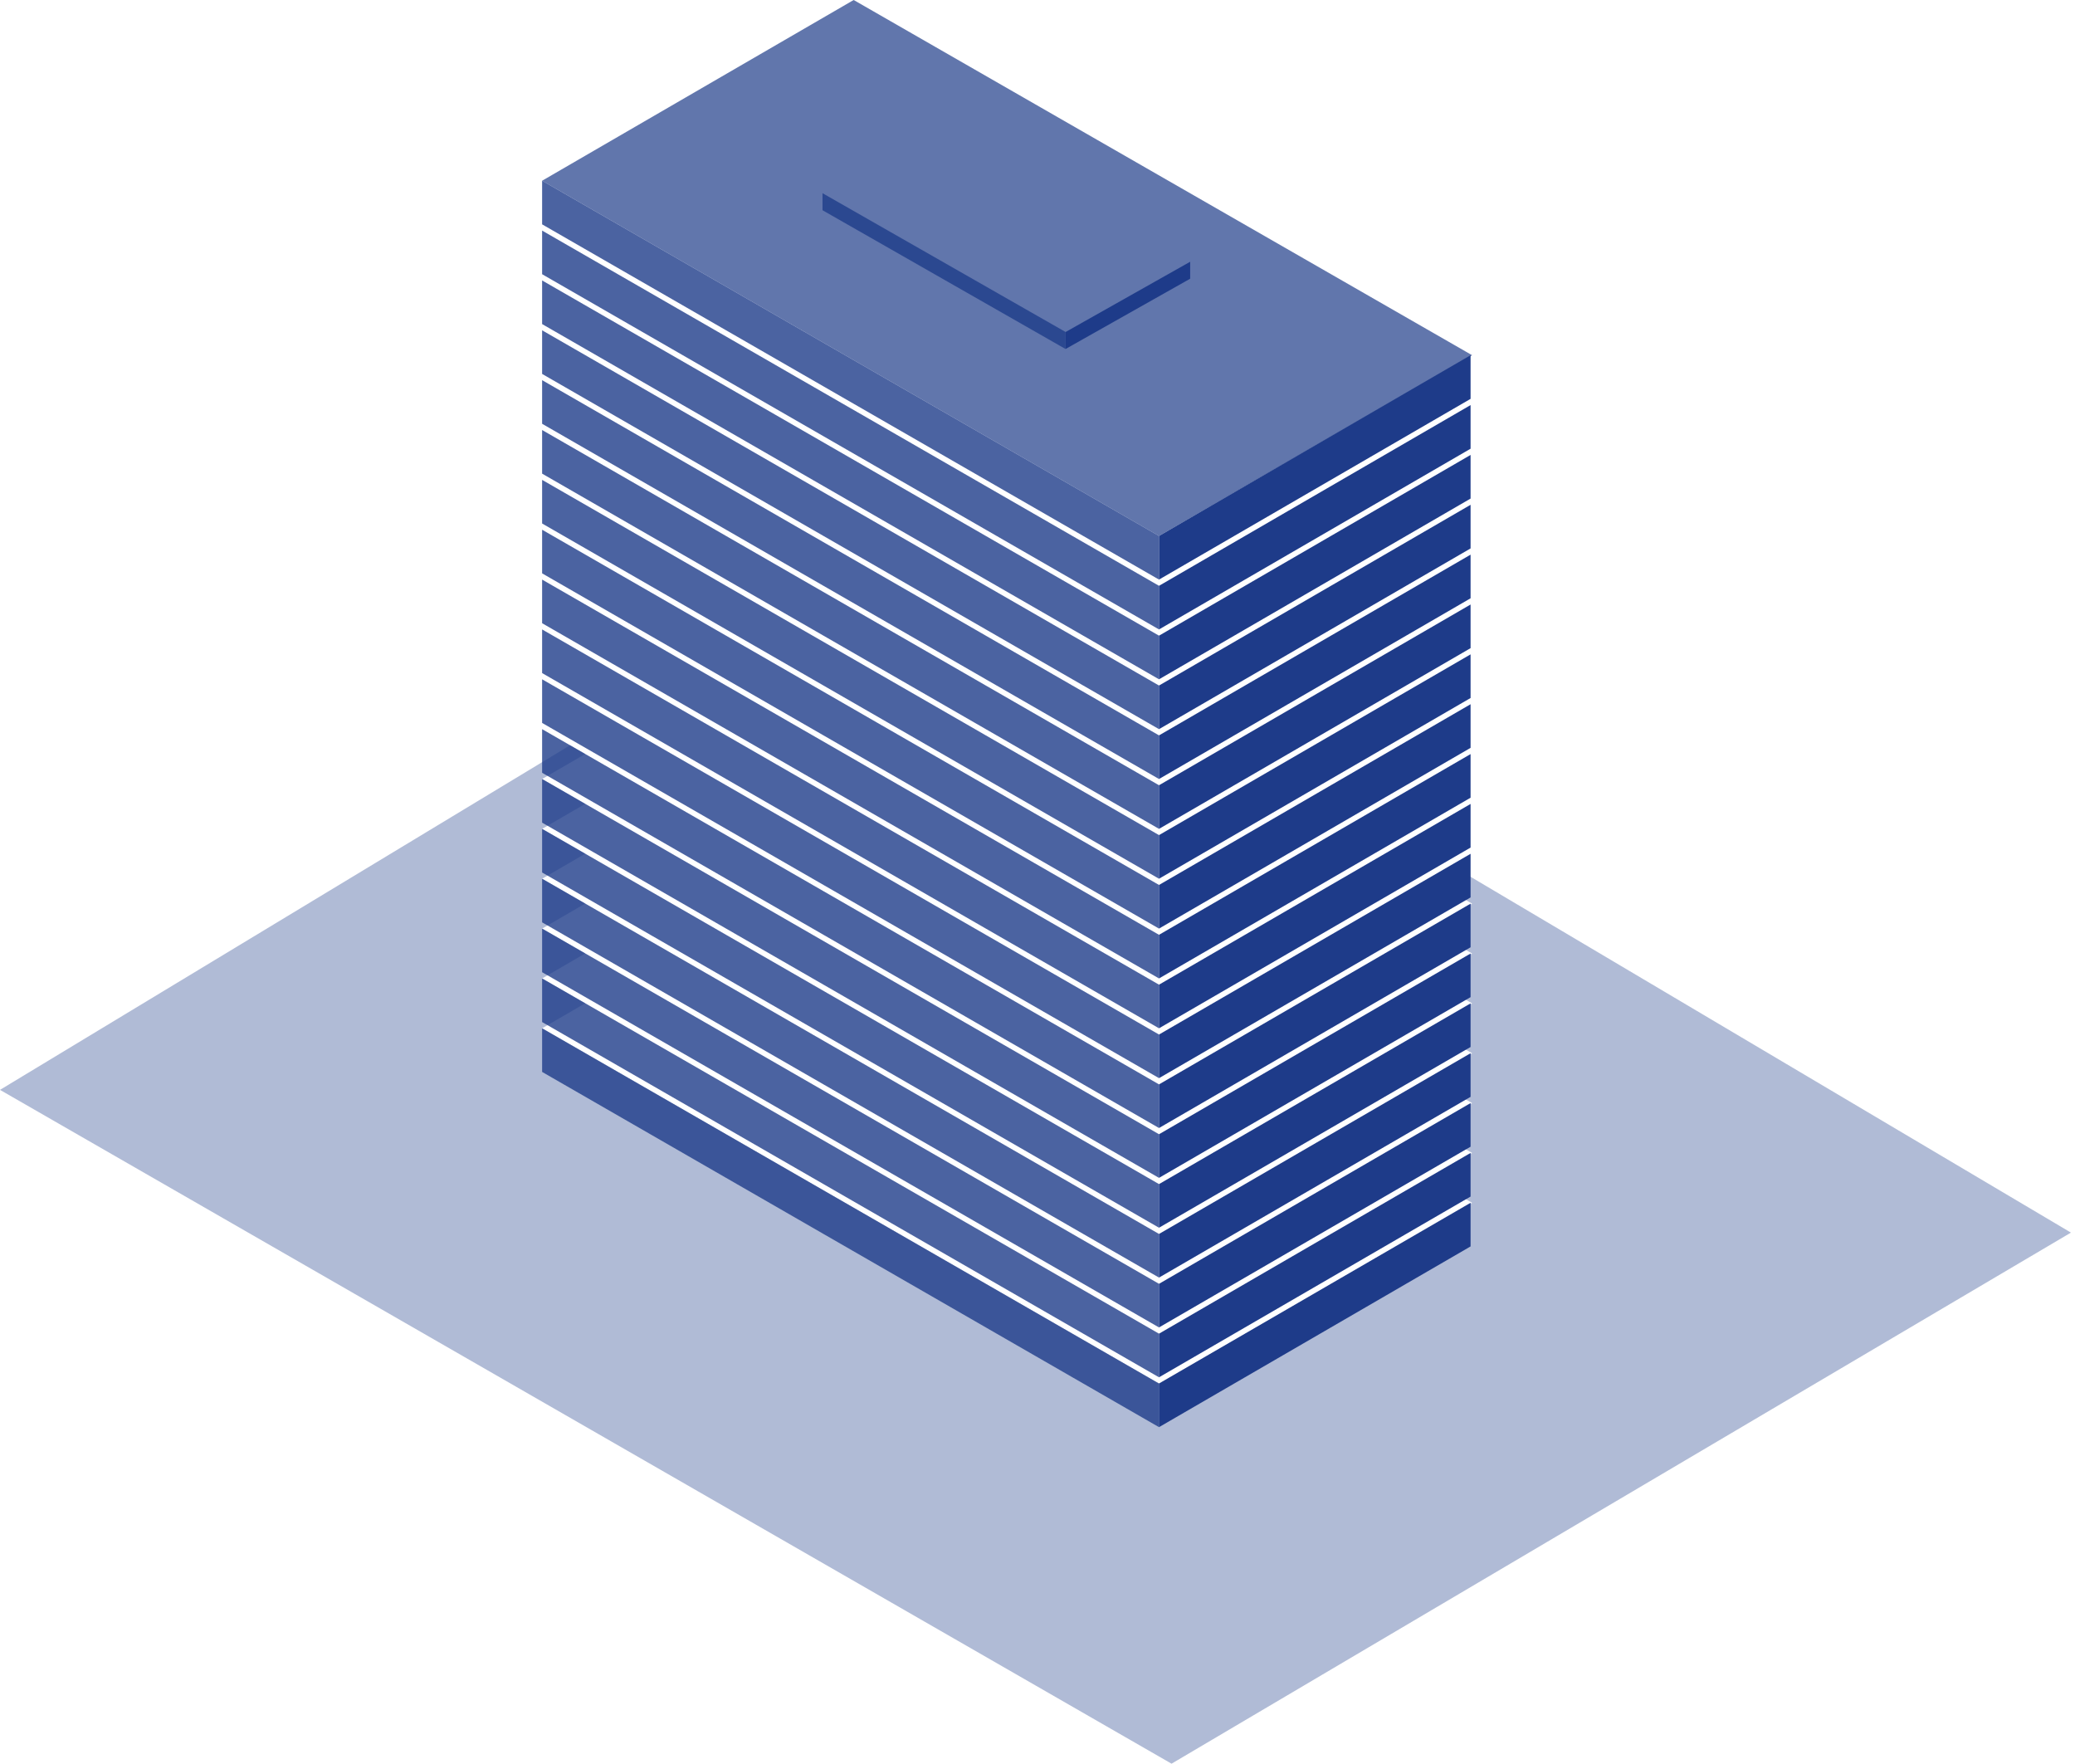 <svg width="333" height="283" viewBox="0 0 333 283" fill="none" xmlns="http://www.w3.org/2000/svg">
<path opacity="0.5" fill-rule="evenodd" clip-rule="evenodd" d="M0 174.88L145.402 87L332.348 197.783L188.011 283L0 174.88Z" fill="#1E3C89" fill-opacity="0.7"/>
<path fill-rule="evenodd" clip-rule="evenodd" d="M87 37L93.922 40.985L87 45L93.922 48.985L87 53L93.922 56.985L87 61L93.922 64.985L87 69L93.922 72.985L87 77L93.922 80.985L87 85L93.922 88.985L87 93L93.922 96.985L87 101L93.922 104.985L87 109L93.922 112.985L87 117L93.922 120.985L87 125L93.922 128.985L87 133L93.922 136.985L87 141L93.922 144.985L87 149L93.922 152.985L87 157L93.922 160.985L87 165L186 222L236.25 193L229.302 189.01L236.25 185L229.302 181.01L236.25 177L229.302 173.01L236.25 169L229.302 165.01L236.25 161L229.302 157.01L236.25 153L229.302 149.01L236.25 145L229.302 141.01L236.25 137L229.302 133.01L236.25 129L229.302 125.01L236.25 121L229.302 117.01L236.25 113L229.302 109.01L236.25 105L229.302 101.01L236.25 97L229.302 93.01L236.25 89L229.302 85.01L236.25 81L229.302 77.01L236.25 73L229.302 69.01L236.25 65L137 8L87 37Z" fill="white"/>
<path fill-rule="evenodd" clip-rule="evenodd" d="M87 29L186 86L236.25 57L137 0L87 29Z" fill="#1E3C89" fill-opacity="0.7"/>
<g filter="url(#filter0_b_54_1729)">
<path fill-rule="evenodd" clip-rule="evenodd" d="M186 86L87 29V36L186 93V86ZM87 37L186 94V101L87 44V37ZM186 102L87 45V52L186 109V102ZM87 53L186 110V117L87 60V53ZM186 118L87 61V68L186 125V118ZM87 69L186 126V133L87 76V69ZM186 134L87 77V84L186 141V134ZM87 85L186 142V149L87 92V85ZM186 150L87 93V100L186 157V150ZM87 101L186 158V165L87 108V101ZM186 166L87 109V116L186 173V166ZM87 117L186 174V181L87 124V117ZM186 182L87 125V132L186 189V182ZM87 133L186 190V197L87 140V133ZM186 198L87 141V148L186 205V198ZM87 149L186 206V213L87 156V149ZM186 214L87 157V164L186 221V214ZM186 222L87 165V172L186 229V222ZM132 31L171 53.266V56L132 33.734V31Z" fill="#1E3D89" fill-opacity="0.8"/>
</g>
<path fill-rule="evenodd" clip-rule="evenodd" d="M186 86L236 57V64L186 93V86ZM236 65L186 94V101L236 72V65ZM186 102L236 73V80L186 109V102ZM236 81L186 110V117L236 88V81ZM186 118L236 89V96L186 125V118ZM236 97L186 126V133L236 104V97ZM186 134L236 105V112L186 141V134ZM236 113L186 142V149L236 120V113ZM186 150L236 121V128L186 157V150ZM236 129L186 158V165L236 136V129ZM186 166L236 137V144L186 173V166ZM236 145L186 174V181L236 152V145ZM186 182L236 153V160L186 189V182ZM236 161L186 190V197L236 168V161ZM186 198L236 169V176L186 205V198ZM236 177L186 206V213L236 184V177ZM186 214L236 185V192L186 221V214ZM186 222L236 193V200L186 229V222ZM191 42L171 53.278V56L191 44.722V42Z" fill="#1E3B89"/>
<defs>
<filter id="filter0_b_54_1729" x="-48.914" y="-106.914" width="370.828" height="471.828" filterUnits="userSpaceOnUse" color-interpolation-filters="sRGB">
<feFlood flood-opacity="0" result="BackgroundImageFix"/>
<feGaussianBlur in="BackgroundImageFix" stdDeviation="67.957"/>
<feComposite in2="SourceAlpha" operator="in" result="effect1_backgroundBlur_54_1729"/>
<feBlend mode="normal" in="SourceGraphic" in2="effect1_backgroundBlur_54_1729" result="shape"/>
</filter>
</defs>
</svg>
